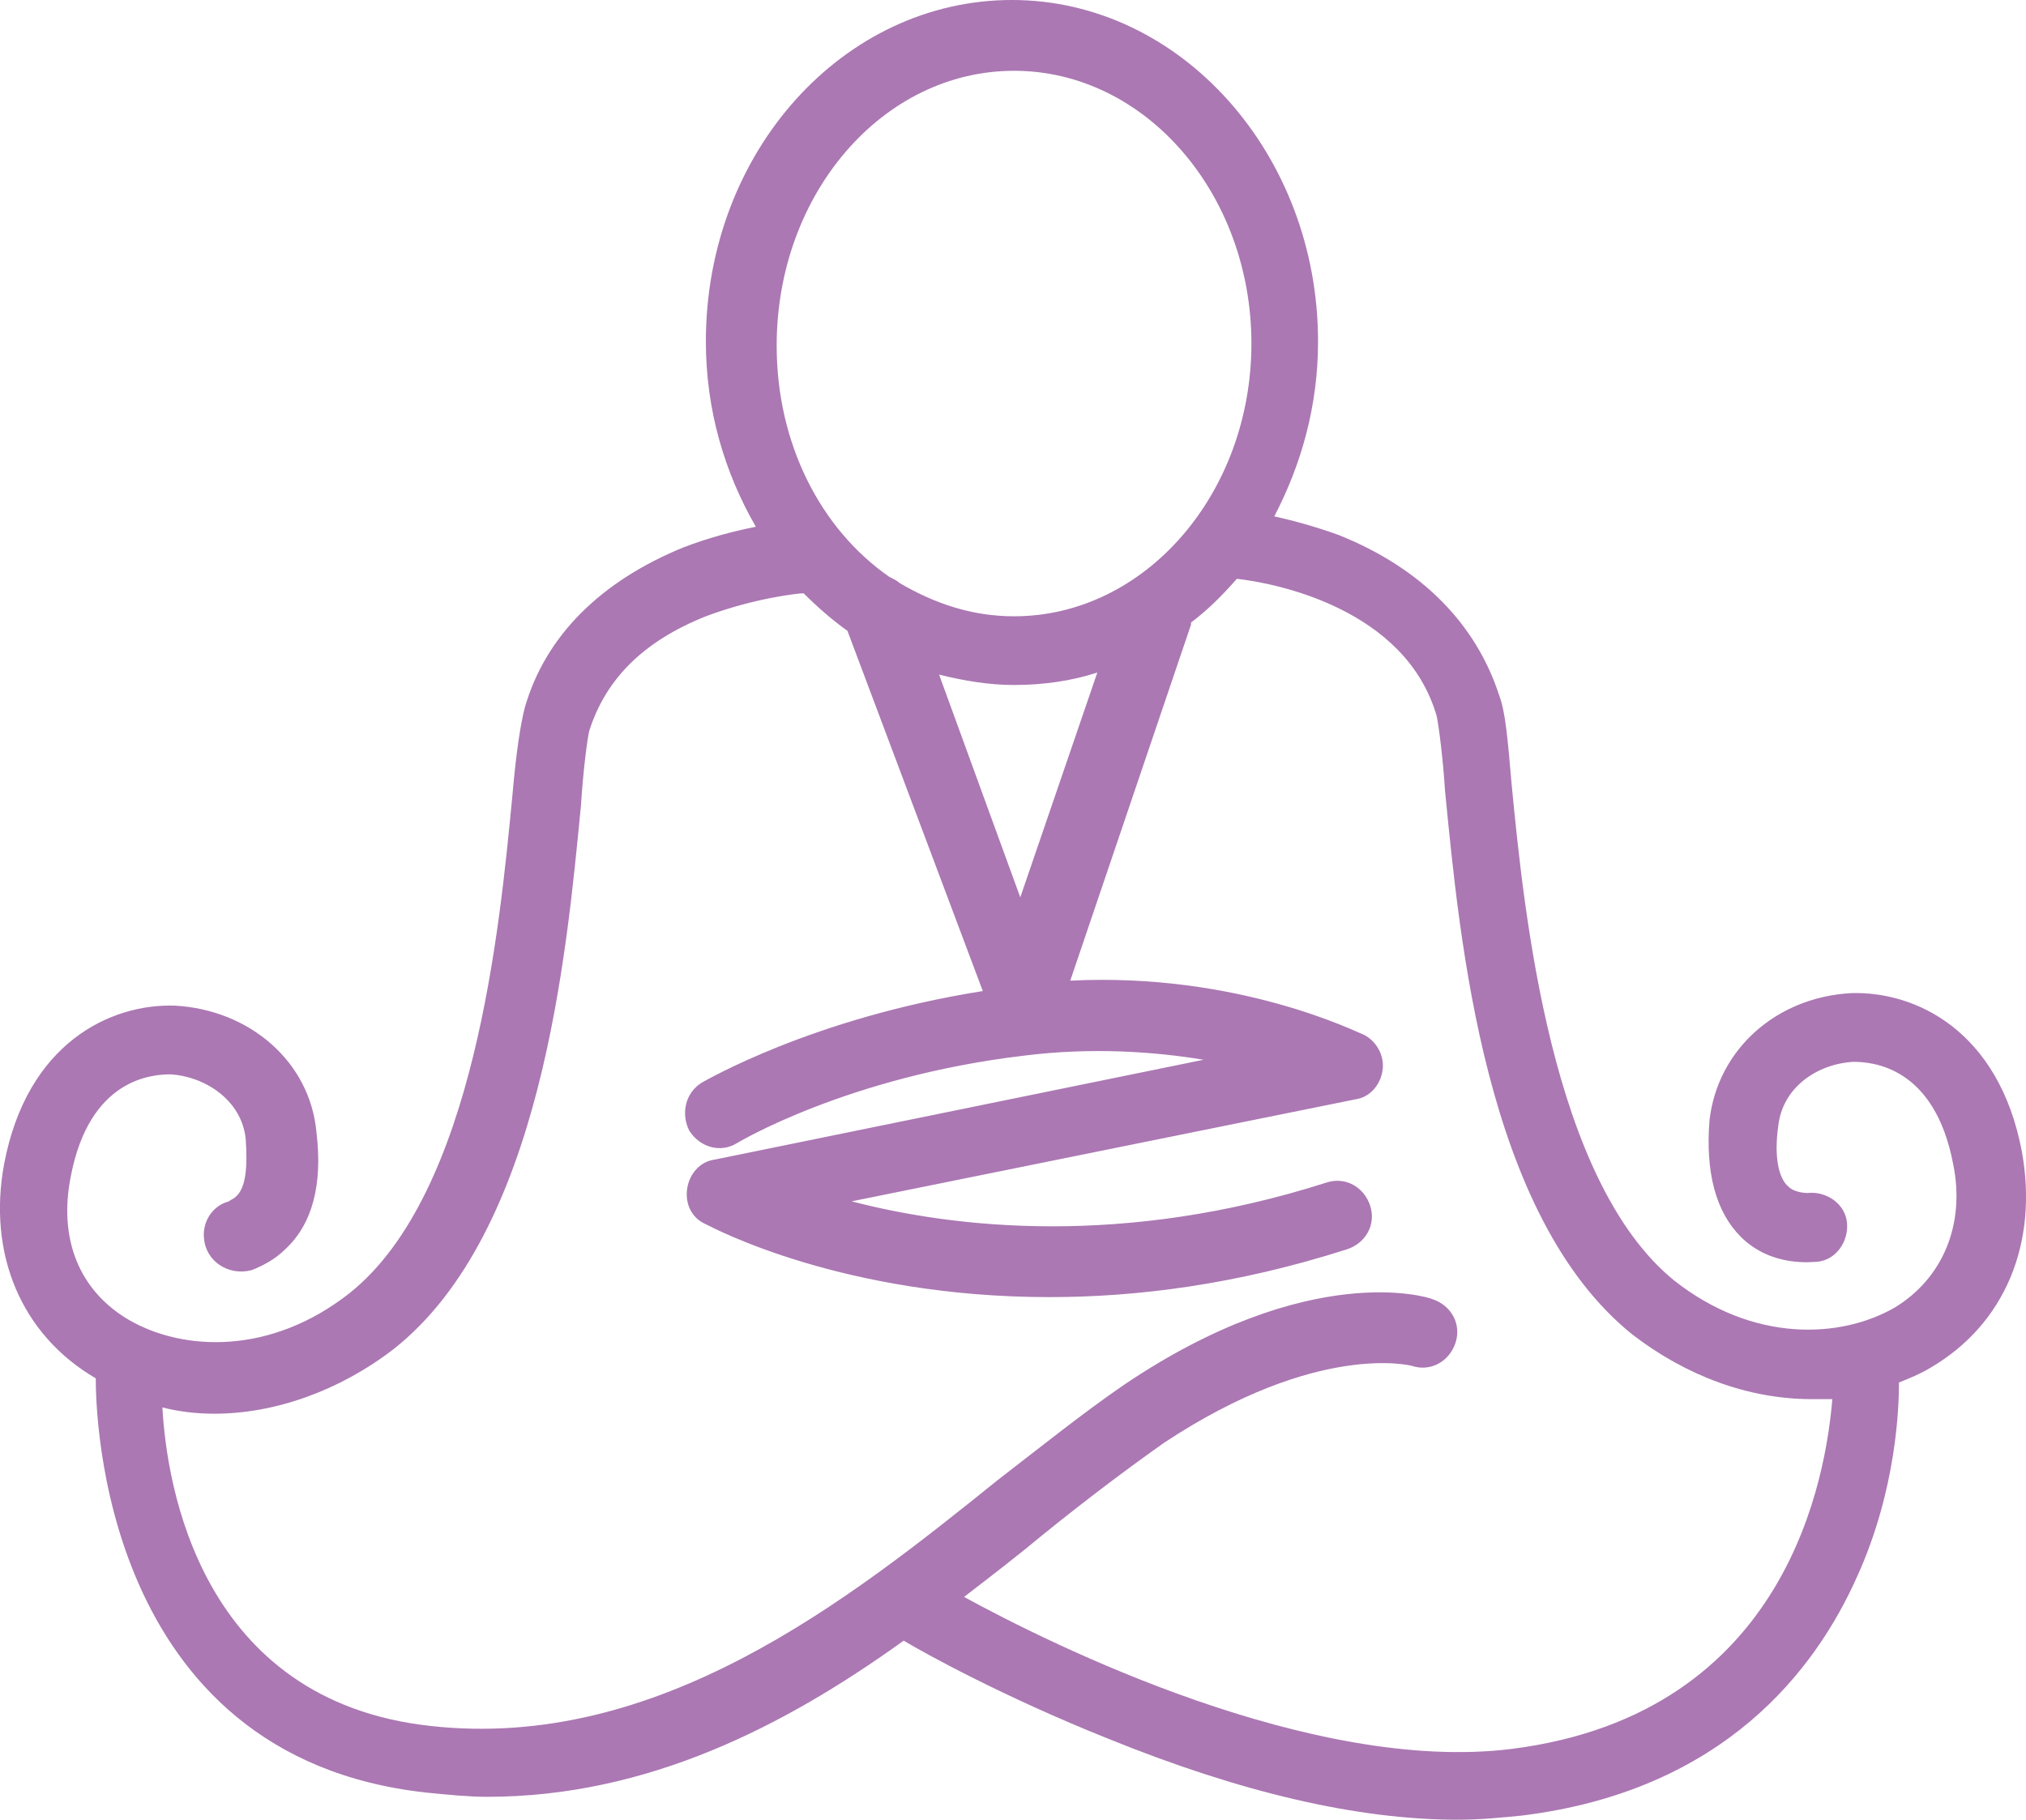 <?xml version="1.0" encoding="utf-8"?>
<!-- Generator: Adobe Illustrator 23.1.1, SVG Export Plug-In . SVG Version: 6.00 Build 0)  -->
<svg version="1.1" id="Layer_1" xmlns="http://www.w3.org/2000/svg" xmlns:xlink="http://www.w3.org/1999/xlink" x="0px" y="0px"
	 viewBox="0 0 97.3 87.4" style="enable-background:new 0 0 97.3 87.4;" xml:space="preserve">
<style type="text/css">
	.st0{fill:#AB78B3;}
</style>
<g>
	<path class="st0" d="M97.1,55.3c-1.1-5.8-5.1-7.7-8.2-7.6c-3.6,0.2-6.4,2.7-6.8,6.1c-0.2,2.5,0.3,4.4,1.5,5.6
		c1.5,1.5,3.5,1.2,3.7,1.2c0.9-0.1,1.5-1,1.4-1.9s-1-1.5-1.9-1.4c0,0-0.6,0-0.9-0.3c-0.5-0.4-0.7-1.5-0.5-2.9c0.2-1.9,1.9-3,3.6-3.1
		c0.9,0,3.9,0.2,4.8,4.9c0.6,2.9-0.5,5.5-2.8,6.9c-2.6,1.5-6.8,1.7-10.6-1.3c-5.9-4.8-7.2-17.6-7.8-23.8c-0.2-2.3-0.3-3.5-0.6-4.3
		c-1.1-3.4-3.7-6.1-7.7-7.7c-1.1-0.4-2.2-0.7-3.1-0.9c1.3-2.5,2.1-5.3,2.1-8.4c0-9-6.6-16.4-14.7-16.4S33.9,7.3,33.9,16.4
		c0,3.3,0.9,6.3,2.4,8.9c-1,0.2-2.2,0.5-3.5,1c-3.9,1.6-6.6,4.2-7.6,7.7c-0.2,0.8-0.4,2-0.6,4.3c-0.6,6.2-1.8,19-7.8,23.8
		c-3.8,3-8,2.8-10.6,1.3c-2.4-1.4-3.4-3.9-2.8-6.9c0.9-4.7,3.9-4.9,4.8-4.9c1.6,0.1,3.4,1.2,3.6,3.1c0.1,1.4,0,2.4-0.5,2.8
		c-0.1,0.1-0.2,0.1-0.3,0.2c-0.8,0.2-1.3,1-1.2,1.8l0,0c0.1,1.1,1.2,1.8,2.3,1.5c0.5-0.2,1.1-0.5,1.6-1c1.3-1.2,1.8-3.1,1.5-5.6
		c-0.3-3.4-3.2-5.9-6.8-6.1c-3.1-0.1-7.1,1.8-8.2,7.6c-0.8,4.3,0.8,8.2,4.4,10.3l0,0c0,1.5,0.2,18.2,15.9,19.9c1,0.1,2,0.2,2.9,0.2
		c7.7,0,14.3-3.4,20-7.5c1,0.6,4.8,2.7,9.8,4.7c6.4,2.6,12,3.9,16.8,3.9c1.1,0,2.1-0.1,3.1-0.2c9.7-1.2,14.1-7,16.1-11.5
		c1.9-4.2,2-8.2,2-9.3c0.5-0.2,1-0.4,1.5-0.7C96.3,63.6,97.9,59.7,97.1,55.3z M48.7,3.4c6.3,0,11.4,5.9,11.4,13.1S55,29.6,48.7,29.6
		c-2,0-3.8-0.6-5.5-1.6c-0.1-0.1-0.3-0.2-0.5-0.3c-3.3-2.3-5.4-6.4-5.4-11.1C37.3,9.3,42.4,3.4,48.7,3.4z M45.1,32.4
		c1.2,0.3,2.4,0.5,3.6,0.5c1.4,0,2.8-0.2,4-0.6L49,43.1L45.1,32.4z M72.6,84c-9.6,1.2-22.1-5-26.3-7.3c1.3-1,2.6-2,3.8-3
		c2.1-1.7,4.1-3.2,5.8-4.4c7.4-4.9,11.9-3.7,11.9-3.7c0.9,0.3,1.8-0.2,2.1-1.1s-0.2-1.8-1.1-2.1c-0.2-0.1-5.9-1.9-14.8,4.1
		c-1.9,1.3-3.9,2.9-6.1,4.6c-7.2,5.8-16.3,13-27.2,11.8C9.6,81.7,8,71.3,7.8,67.6c0.8,0.2,1.6,0.3,2.5,0.3c2.9,0,6-1.1,8.6-3.1
		c7.1-5.6,8.3-18.9,9-26.1c0.1-1.6,0.3-3.2,0.4-3.6c0.8-2.5,2.6-4.3,5.6-5.5c2.4-0.9,4.5-1.1,4.6-1.1h0.1c0.7,0.7,1.4,1.3,2.1,1.8
		l6.5,17.3C39,48.9,33.9,51.9,33.7,52c-0.8,0.5-1,1.5-0.6,2.3c0.5,0.8,1.5,1.1,2.3,0.6c0,0,5.3-3.2,13.8-4.2
		c3.2-0.4,6.2-0.2,8.6,0.2l-23.5,4.8c-0.7,0.1-1.2,0.7-1.3,1.4c-0.1,0.7,0.2,1.4,0.9,1.7c0.4,0.2,6.6,3.5,16.5,3.5
		c4.2,0,9-0.6,14.3-2.3c0.9-0.3,1.4-1.2,1.1-2.1s-1.2-1.4-2.1-1.1C54,59.9,45.9,59,40.9,57.7l24.2-4.9c0.7-0.1,1.2-0.7,1.3-1.4
		c0.1-0.7-0.3-1.4-0.9-1.7c-0.3-0.1-6-3-14.1-2.6L57.2,30c0,0,0,0,0-0.1c0.8-0.6,1.5-1.3,2.2-2.1c1.8,0.2,8.1,1.4,9.6,6.6
		c0.1,0.5,0.3,2,0.4,3.6c0.7,7.1,1.9,20.4,9,26.1c2.6,2,5.6,3.1,8.6,3.1c0.3,0,0.7,0,1,0C87.7,70.7,86,82.3,72.6,84z"/>
</g>
</svg>

